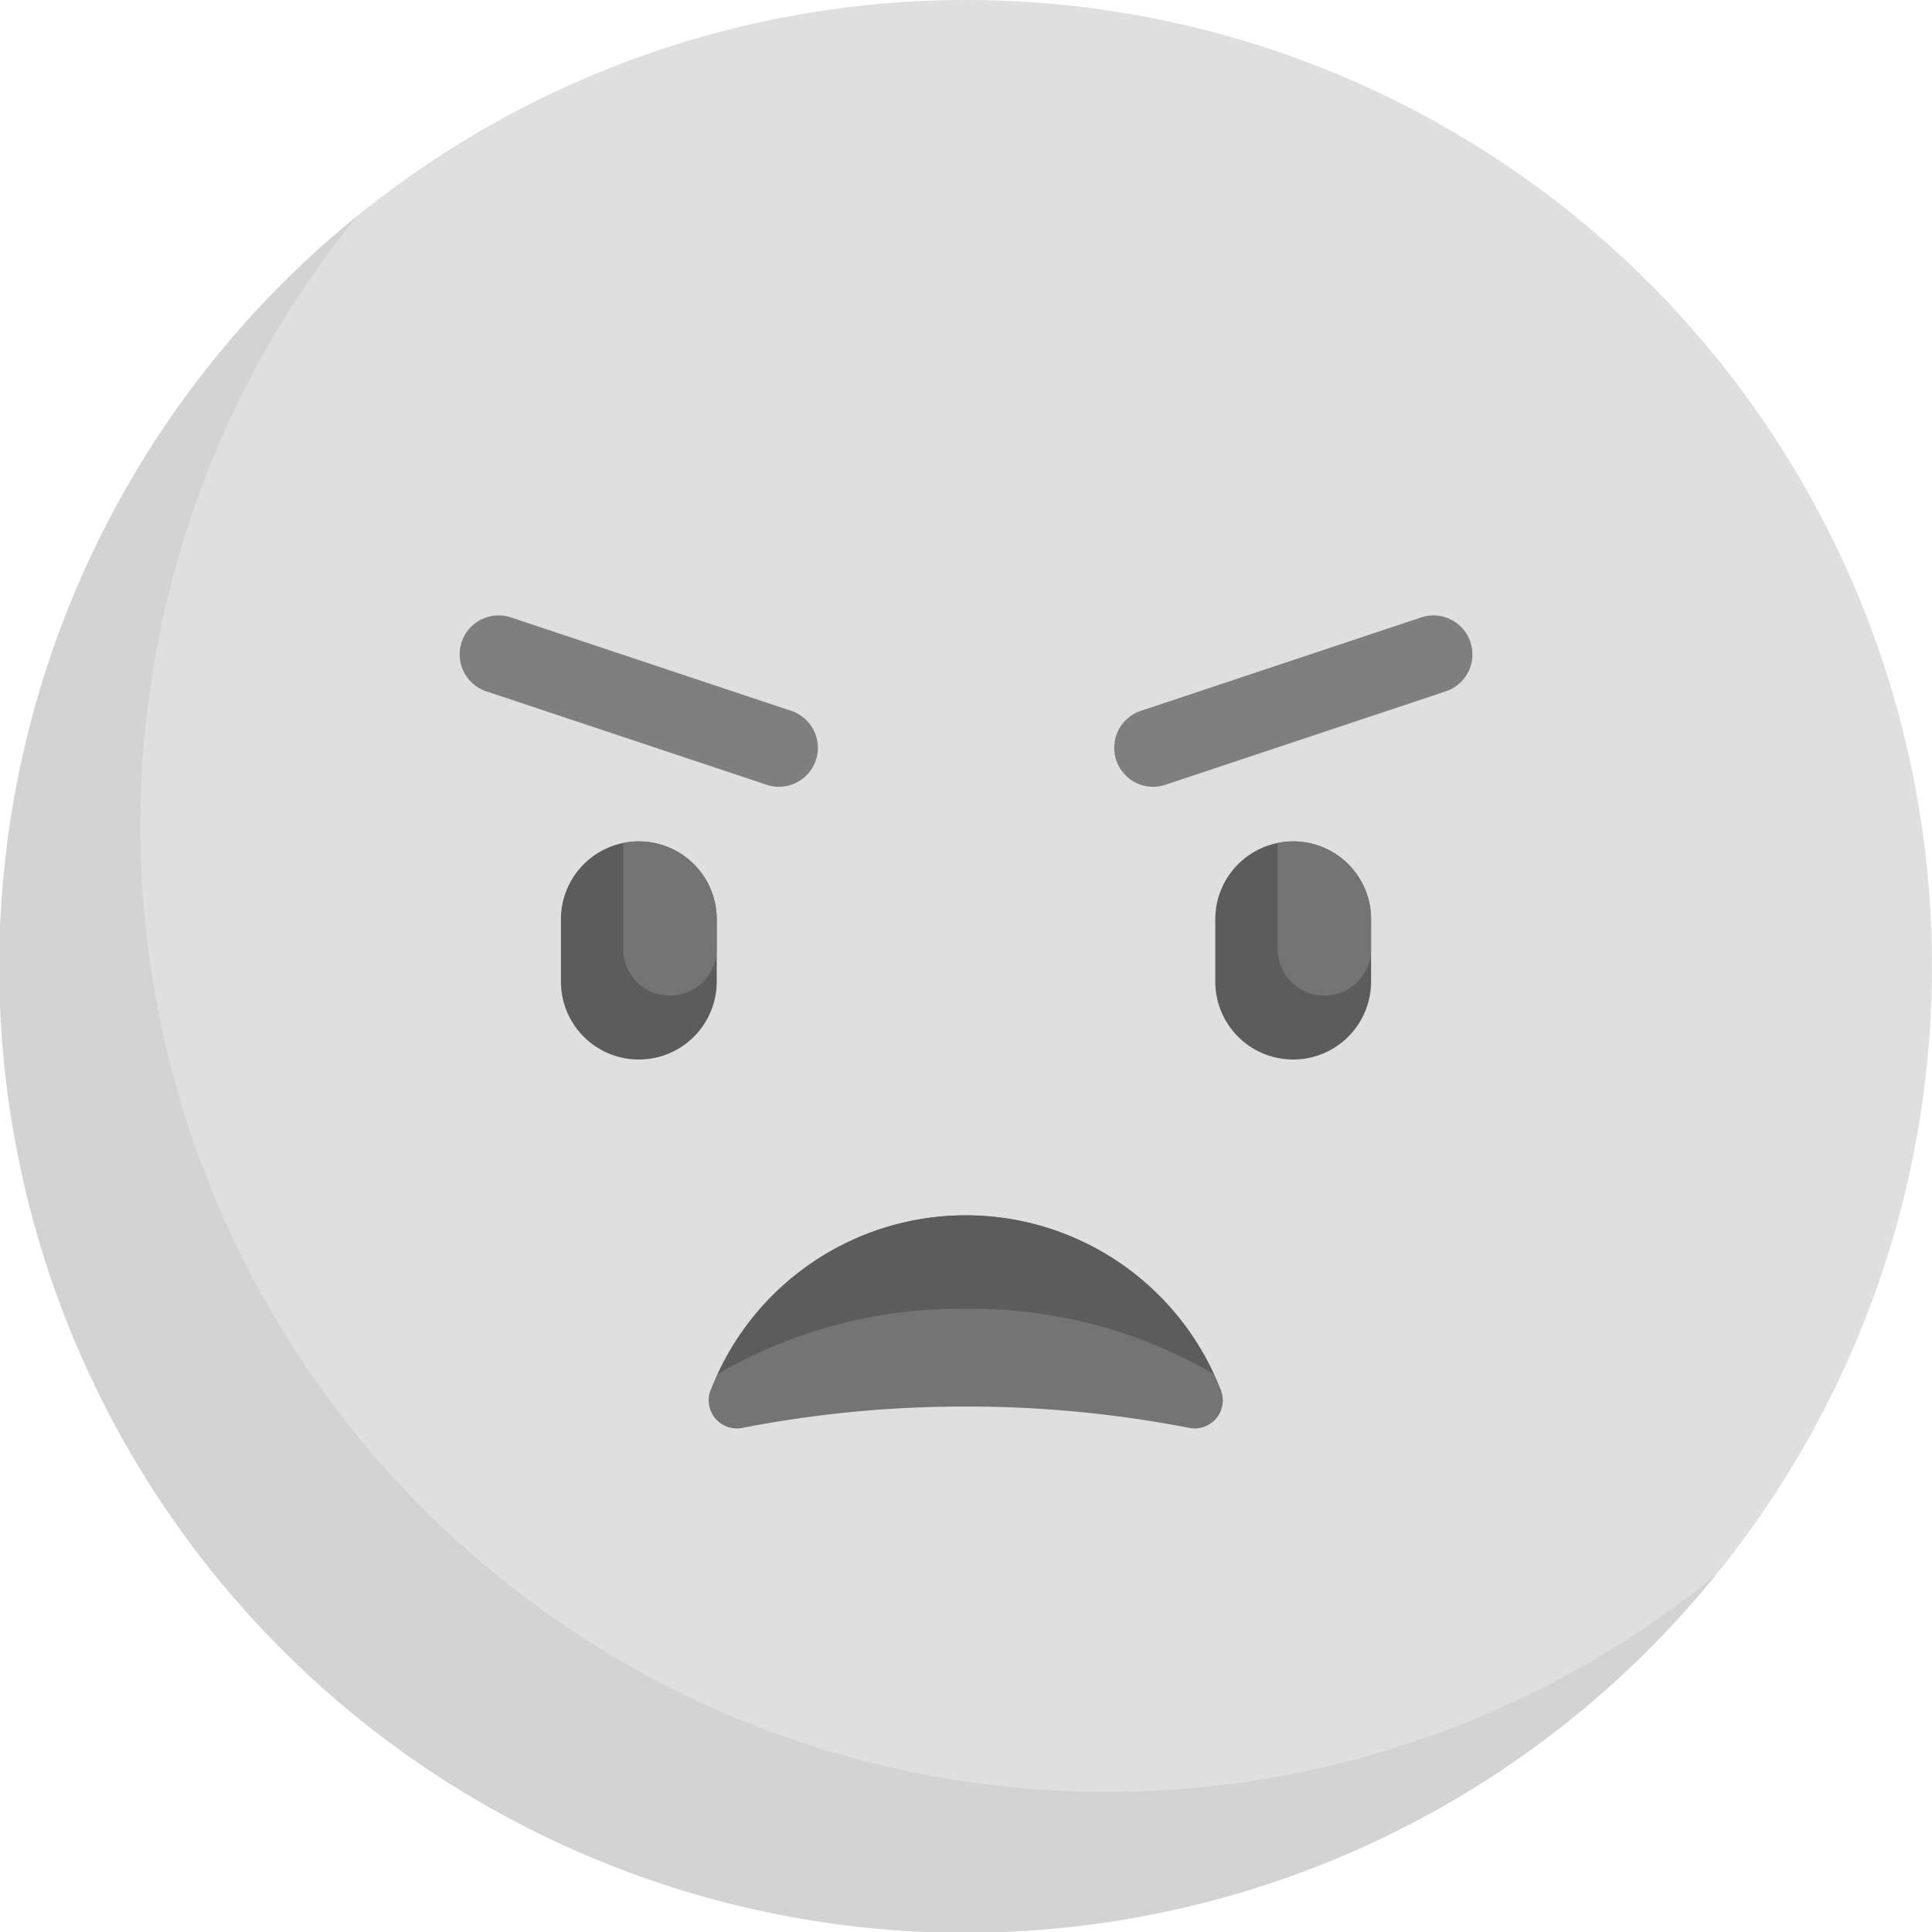 <svg xmlns="http://www.w3.org/2000/svg" width="45" height="45" viewBox="0 0 45 45"><defs><style>.a{isolation:isolate;}.b{fill:#dfdfdf;}.c{fill:#5c5c5c;}.d{fill:#747474;}.e{fill:#d3d3d3;}.f{fill:#7f7f7f;}</style></defs><g class="a"><circle class="b" cx="22.5" cy="22.5" r="22.5"/><path class="c" d="M150.459,228.049h0a1.814,1.814,0,0,1-1.814-1.814v-1.452a1.814,1.814,0,0,1,1.814-1.814h0a1.814,1.814,0,0,1,1.815,1.814v1.452A1.814,1.814,0,0,1,150.459,228.049Z" transform="translate(-135.58 -203.371)"/><path class="d" d="M165.524,222.968a1.822,1.822,0,0,0-.363.037v2.5a1.089,1.089,0,0,0,2.177,0v-.726A1.814,1.814,0,0,0,165.524,222.968Z" transform="translate(-150.645 -203.371)"/><path class="c" d="M323.879,228.049h0a1.814,1.814,0,0,1-1.815-1.814v-1.452a1.814,1.814,0,0,1,1.815-1.814h0a1.814,1.814,0,0,1,1.814,1.814v1.452A1.814,1.814,0,0,1,323.879,228.049Z" transform="translate(-293.758 -203.371)"/><path class="d" d="M338.944,222.968a1.822,1.822,0,0,0-.363.037v2.5a1.089,1.089,0,0,0,2.177,0v-.726A1.815,1.815,0,0,0,338.944,222.968Z" transform="translate(-308.823 -203.371)"/><path class="e" d="M25.766,94.067A22.5,22.5,0,0,1,8.309,57.376,22.5,22.5,0,1,0,39.957,89.024,22.4,22.4,0,0,1,25.766,94.067Z" transform="translate(0 -52.333)"/><g transform="translate(10.706 14.334)"><path class="f" d="M129.245,167.085a.914.914,0,0,1-.287-.047l-6.532-2.177a.907.907,0,0,1,.574-1.722l6.532,2.177a.908.908,0,0,1-.287,1.768Z" transform="translate(-121.805 -163.092)"/><path class="f" d="M296.132,167.085a.908.908,0,0,1-.287-1.768l6.532-2.177a.907.907,0,0,1,.574,1.722l-6.532,2.177A.911.911,0,0,1,296.132,167.085Z" transform="translate(-279.982 -163.093)"/></g><path class="d" d="M193.837,326.519a27.08,27.08,0,0,1,5.219.5.655.655,0,0,0,.712-.911,6.372,6.372,0,0,0-11.861,0,.655.655,0,0,0,.712.911A27.078,27.078,0,0,1,193.837,326.519Z" transform="translate(-171.343 -293.758)"/><path class="c" d="M196.012,324.242a11.253,11.253,0,0,1,5.775,1.518,6.36,6.36,0,0,0-11.55,0A11.253,11.253,0,0,1,196.012,324.242Z" transform="translate(-173.517 -293.758)"/></g></svg>
